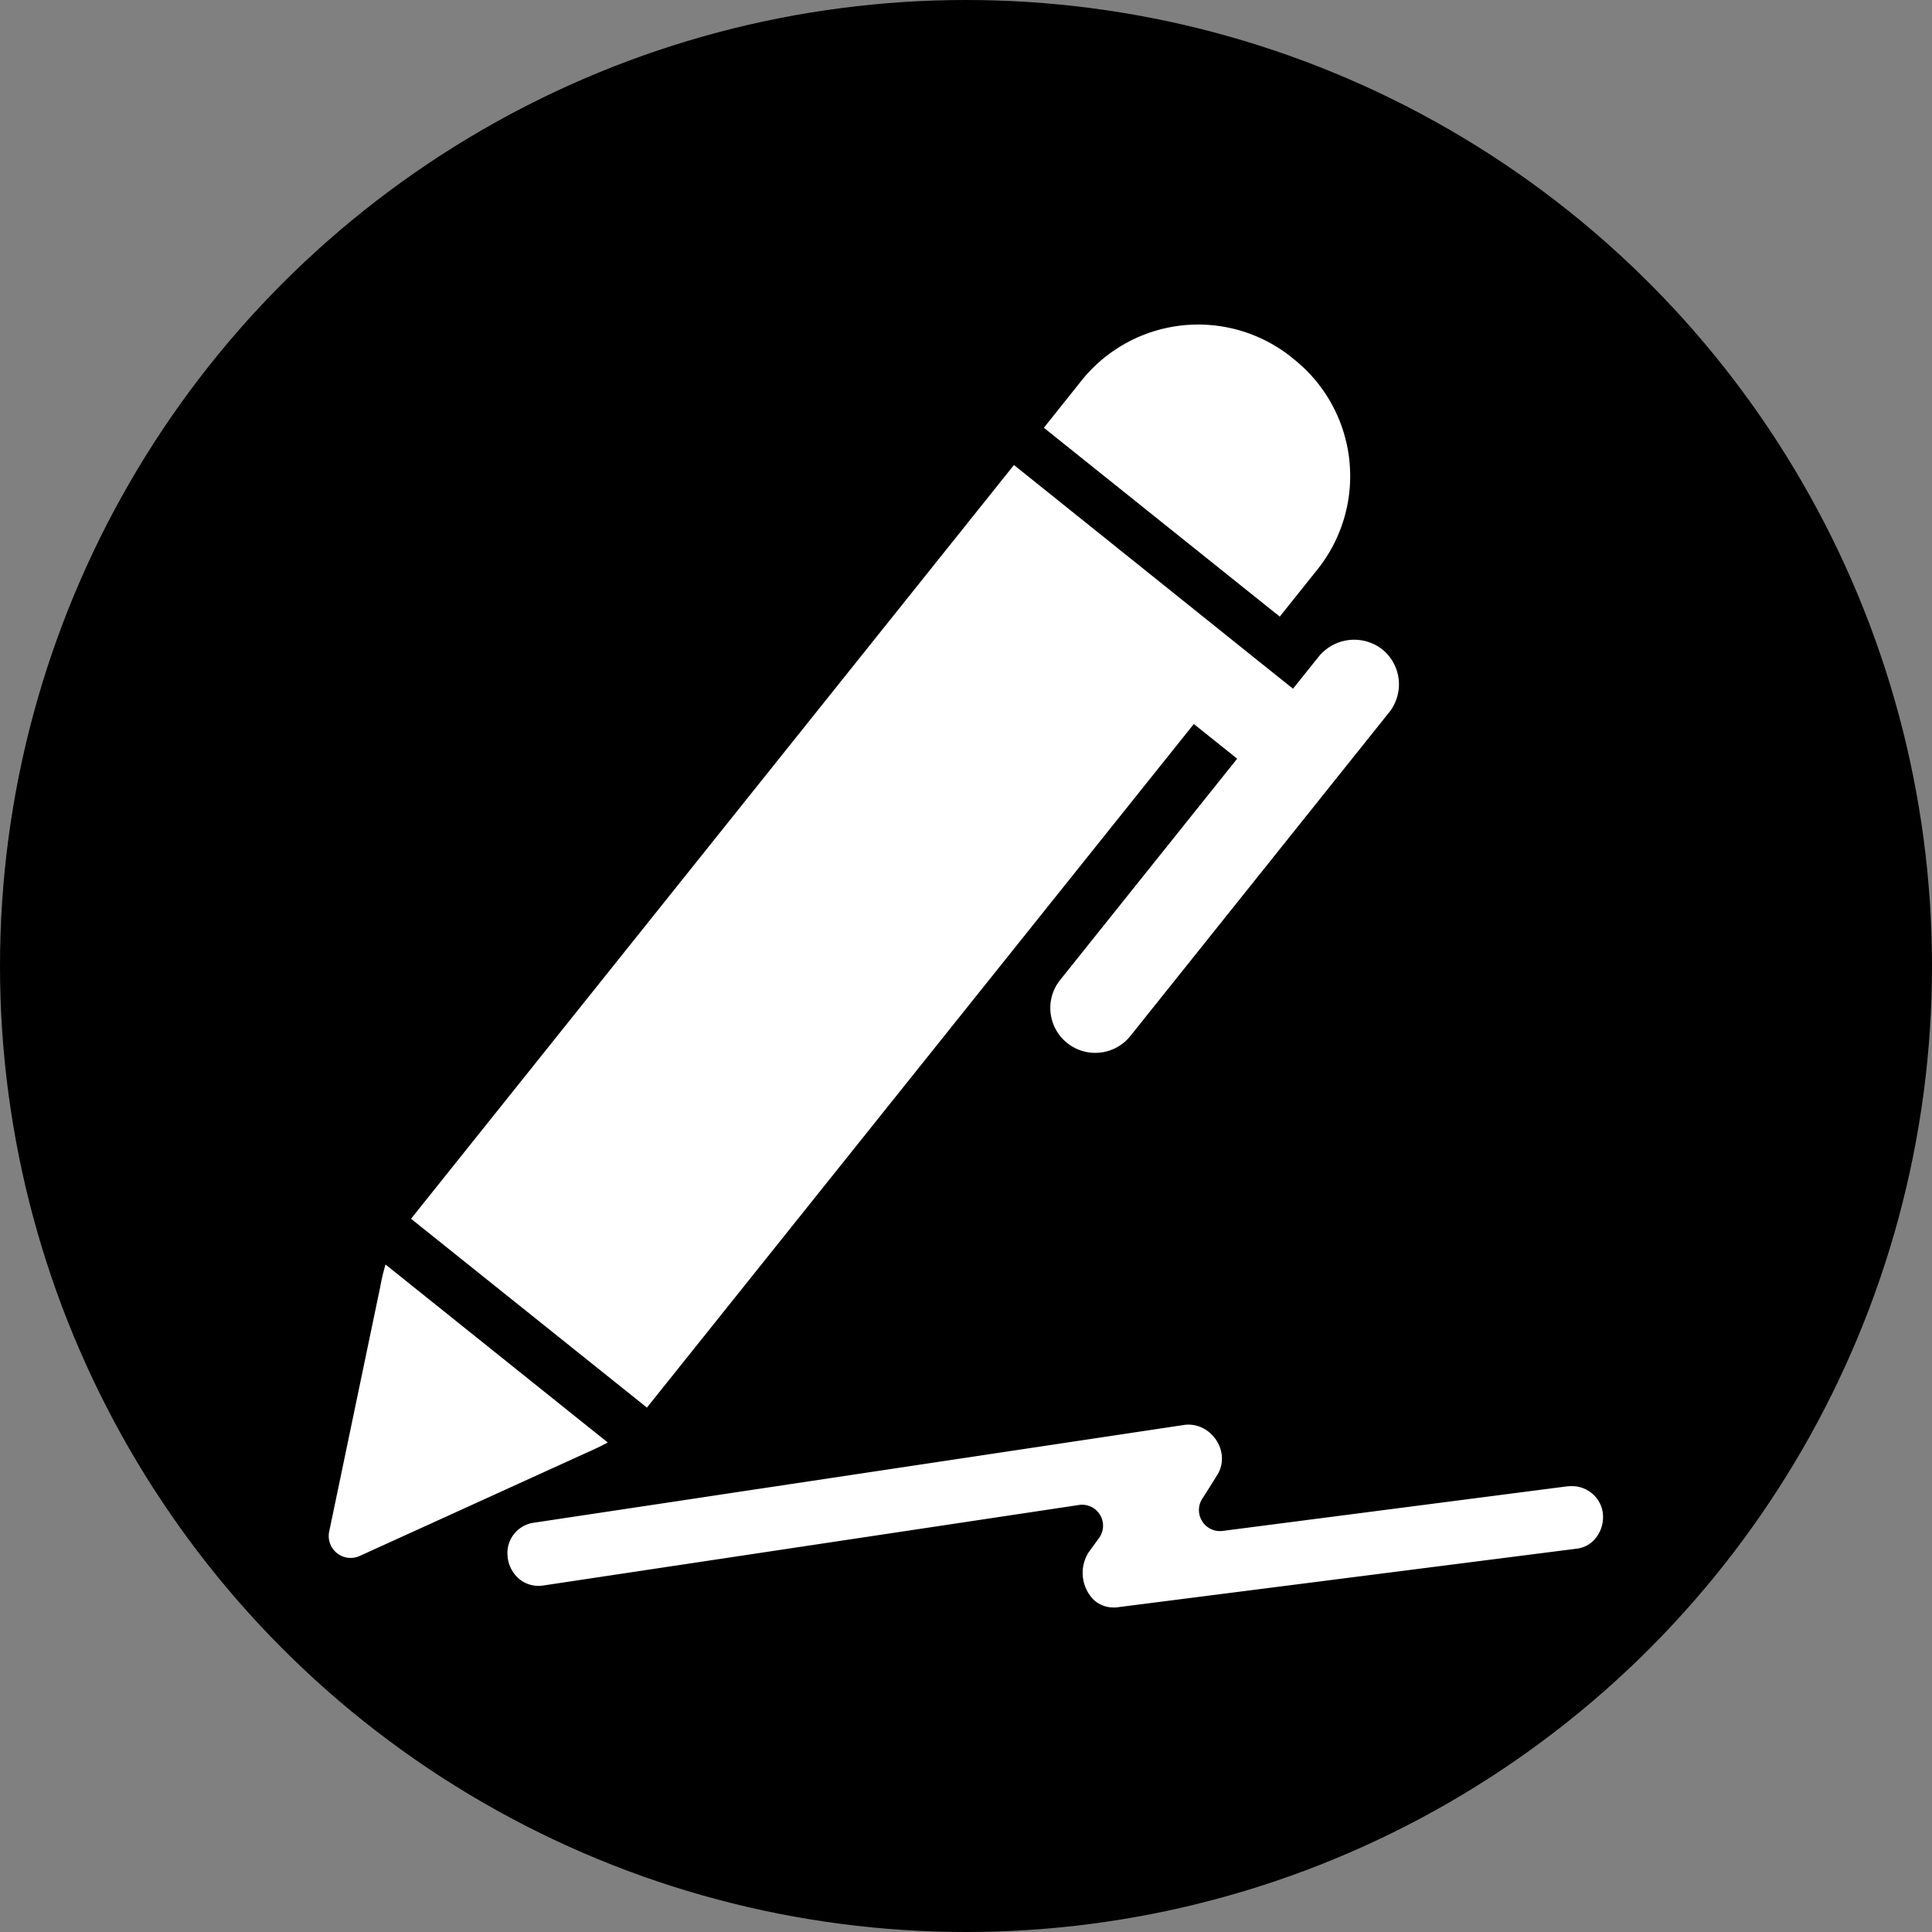 <svg xmlns="http://www.w3.org/2000/svg" viewBox="0 0 445.64 445.64"><rect x="0" y="0" width="445.64" height="445.64" fill="#808080" stroke="none"/><defs><style>.cls-1{fill:#fff;}</style></defs><title>Asset 2</title><g id="Layer_2" data-name="Layer 2"><g id="Capa_1" data-name="Capa 1"><circle cx="222.82" cy="222.82" r="222.82"/><path class="cls-1" d="M295.19,142.23l8.69-10.87a34.48,34.48,0,0,0-5.41-48.49l-.55-.45a34.48,34.48,0,0,0-48.49,5.41l-8.65,10.84Z"/><path class="cls-1" d="M242.33,233.63a10.37,10.37,0,0,0,18.4,5.34l59.68-74.64a10.36,10.36,0,0,0-1.83-14.74,10.55,10.55,0,0,0-14.51,2l-5.82,7.27-10-8,0,0-54.37-43.6L94.81,281.12l54.41,43.56L275.37,167l10,8-40.8,51A10.29,10.29,0,0,0,242.33,233.63Z"/><path class="cls-1" d="M140.18,332.73,88.92,291.67A52,52,0,0,0,87.67,297L75.93,353.29a5.05,5.05,0,0,0,7,5.63l52.31-23.81S137.57,334.14,140.18,332.73Z"/><path class="cls-1" d="M362.37,342.8a9.11,9.11,0,0,0-1.32.1L282,353.13a4.85,4.85,0,0,1-4.7-7.4c1.19-1.83,2.35-3.7,3.51-5.57,3.06-5-1-11.55-6.69-11.55a7.74,7.74,0,0,0-1.19.1l-103.6,15.57-12.39,1.87-33.78,5.08a7.06,7.06,0,0,0-6.08,7.72,7.66,7.66,0,0,0,2,4.6,6.89,6.89,0,0,0,5.15,2.25,7.78,7.78,0,0,0,1.19-.1l123.48-18.56a4.83,4.83,0,0,1,4.63,7.59c-.8,1.09-1.61,2.22-2.41,3.31a8.86,8.86,0,0,0,.87,10.68,6.59,6.59,0,0,0,4.76,2.06,3.85,3.85,0,0,0,.61,0h.06L364,357.18H364a6.57,6.57,0,0,0,4.5-3,7.72,7.72,0,0,0,1.06-6A7.18,7.18,0,0,0,362.37,342.8Z"/></g></g></svg>